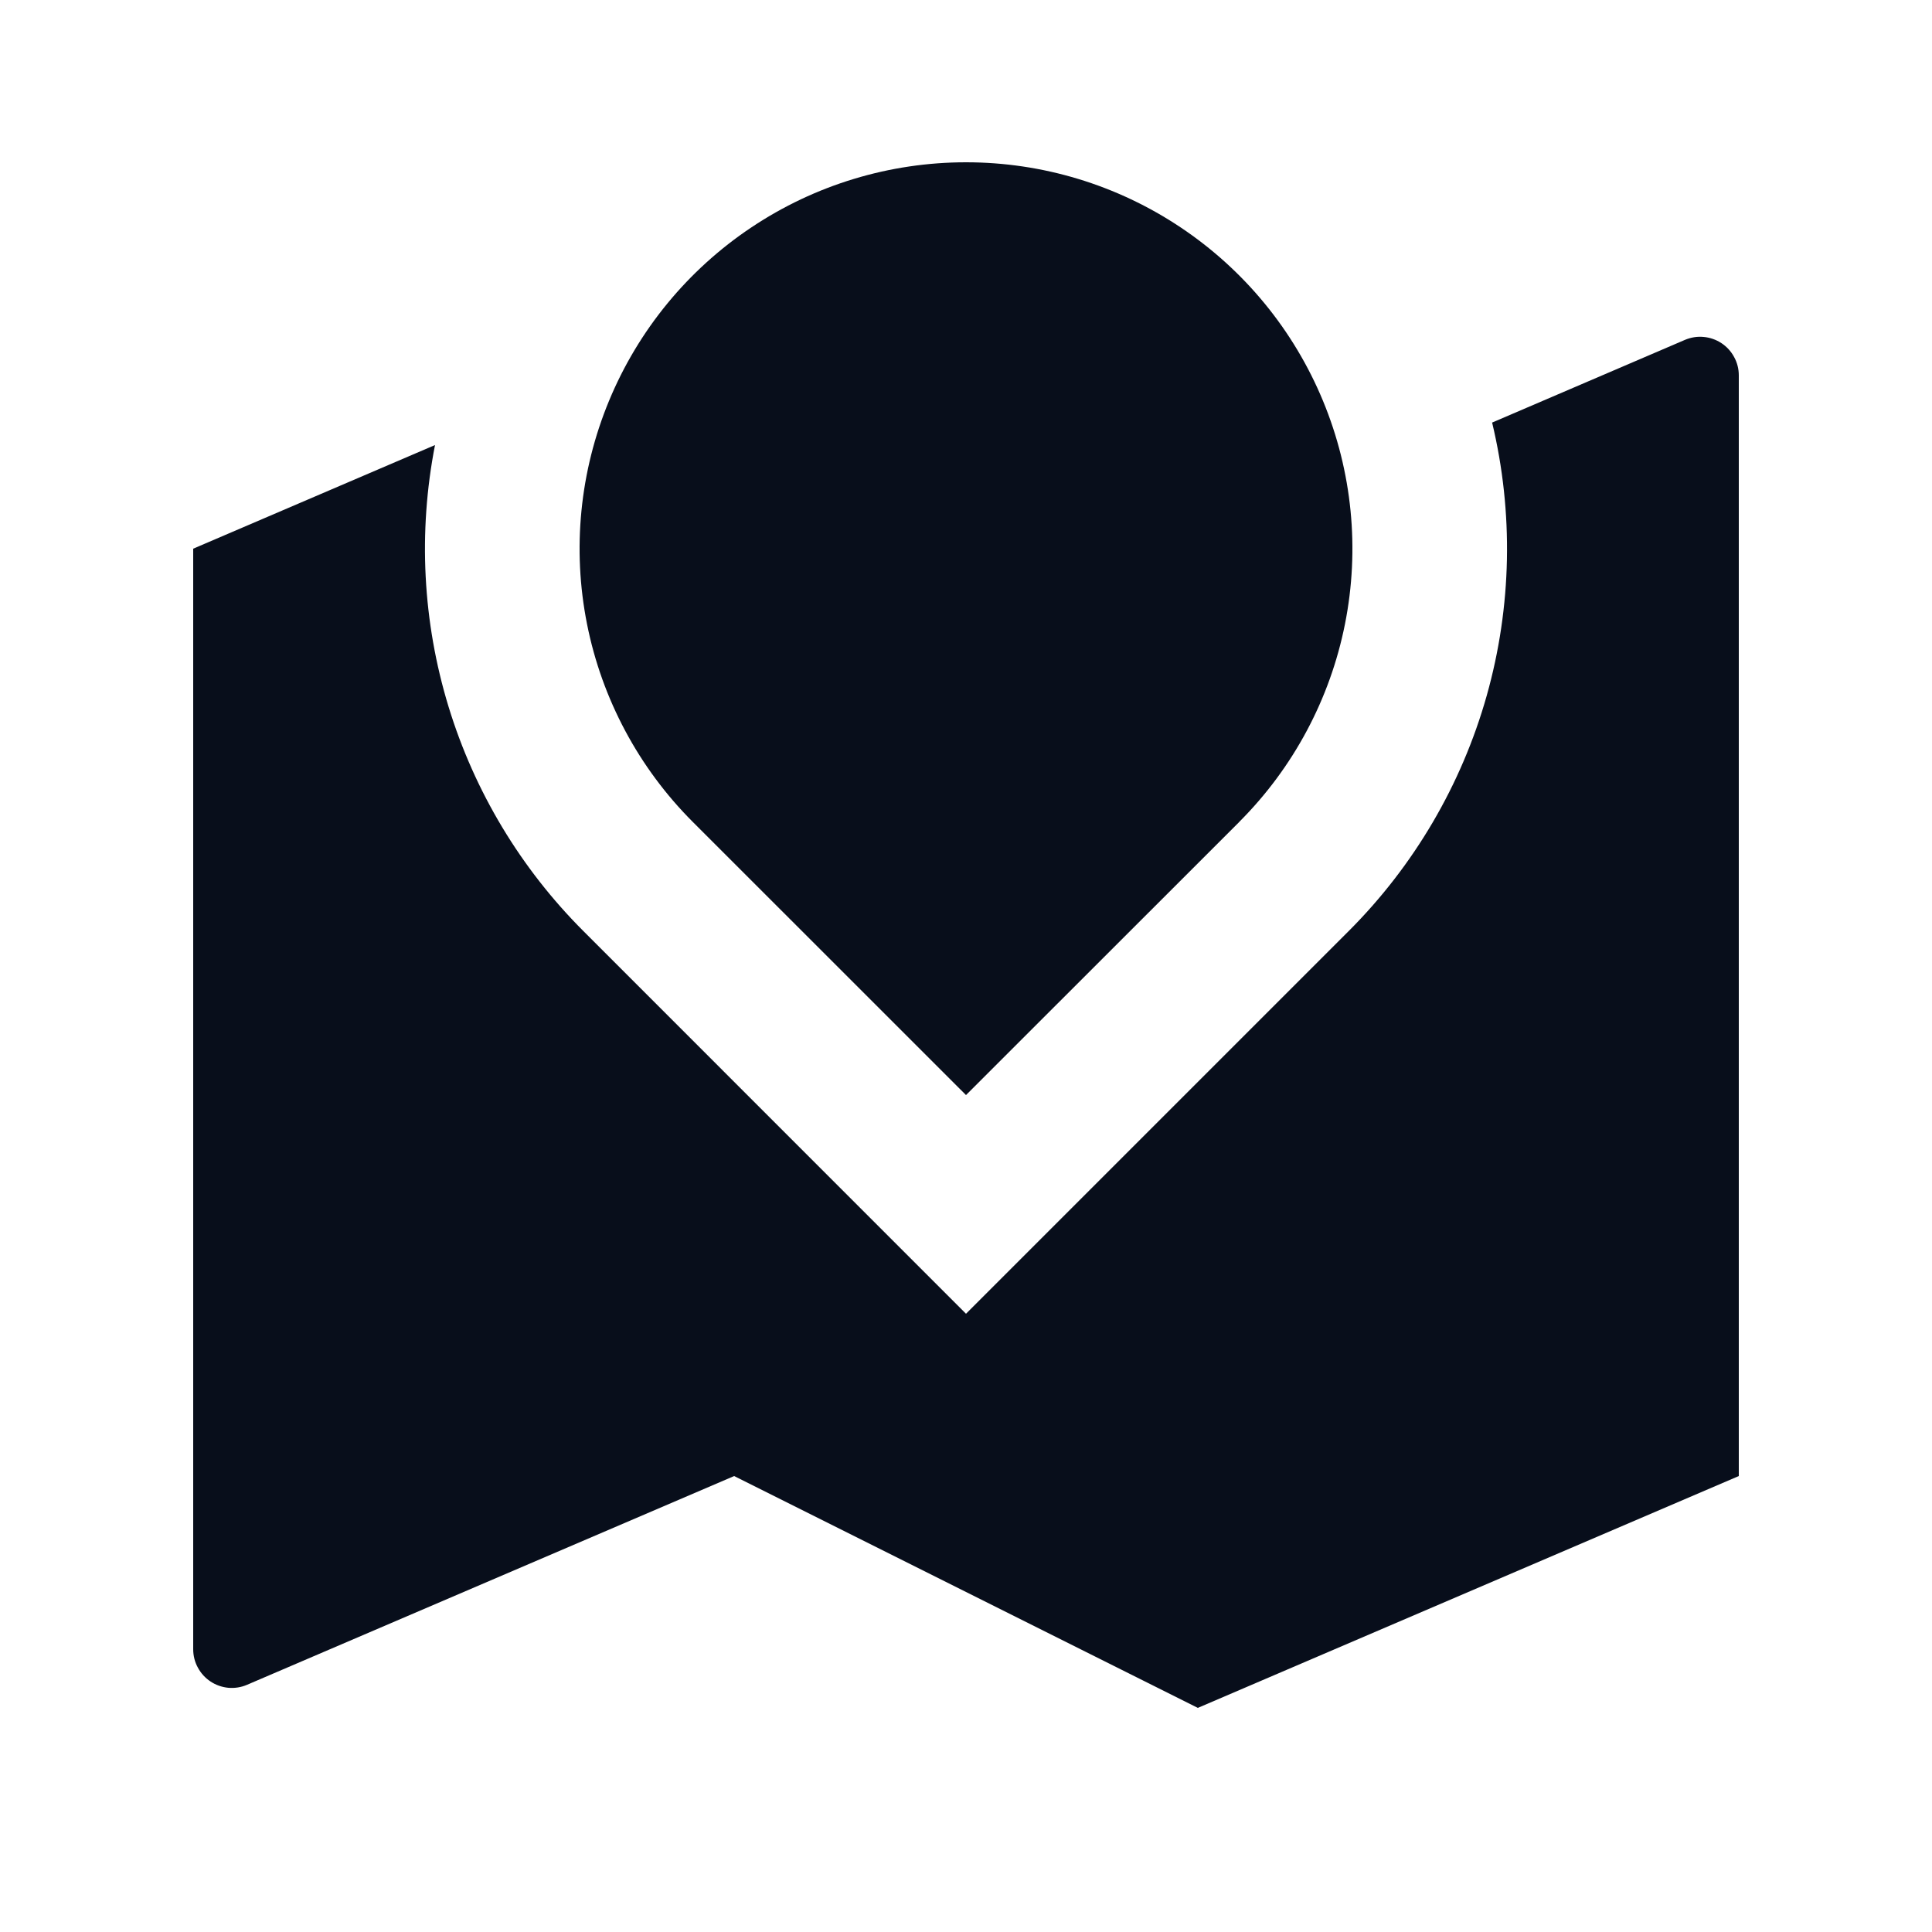 <svg width="25" height="25" viewBox="0 0 25 25" fill="none" xmlns="http://www.w3.org/2000/svg">
<path d="M17.45 12.05C18.297 11.204 18.913 10.154 19.238 9.002C19.563 7.849 19.587 6.633 19.308 5.468L21.803 4.398C21.879 4.366 21.962 4.352 22.044 4.36C22.127 4.367 22.206 4.395 22.275 4.44C22.345 4.486 22.401 4.548 22.44 4.621C22.48 4.694 22.5 4.775 22.5 4.858V19.1L15.5 22.1L9.5 19.1L3.197 21.801C3.121 21.834 3.038 21.847 2.955 21.84C2.873 21.832 2.794 21.805 2.725 21.759C2.655 21.713 2.599 21.651 2.56 21.578C2.52 21.506 2.5 21.424 2.5 21.341V7.1L5.629 5.759C5.409 6.885 5.469 8.047 5.804 9.144C6.139 10.241 6.739 11.239 7.55 12.049L12.5 17L17.45 12.05ZM16.036 10.636L12.5 14.17L8.964 10.635C8.265 9.936 7.789 9.045 7.596 8.075C7.403 7.105 7.502 6.1 7.881 5.186C8.259 4.273 8.9 3.492 9.722 2.943C10.544 2.393 11.511 2.1 12.5 2.1C13.489 2.1 14.456 2.393 15.278 2.943C16.1 3.492 16.741 4.273 17.119 5.186C17.498 6.1 17.597 7.105 17.404 8.075C17.211 9.045 16.735 9.936 16.036 10.635V10.636Z" fill="#080E1B"/>
</svg>
